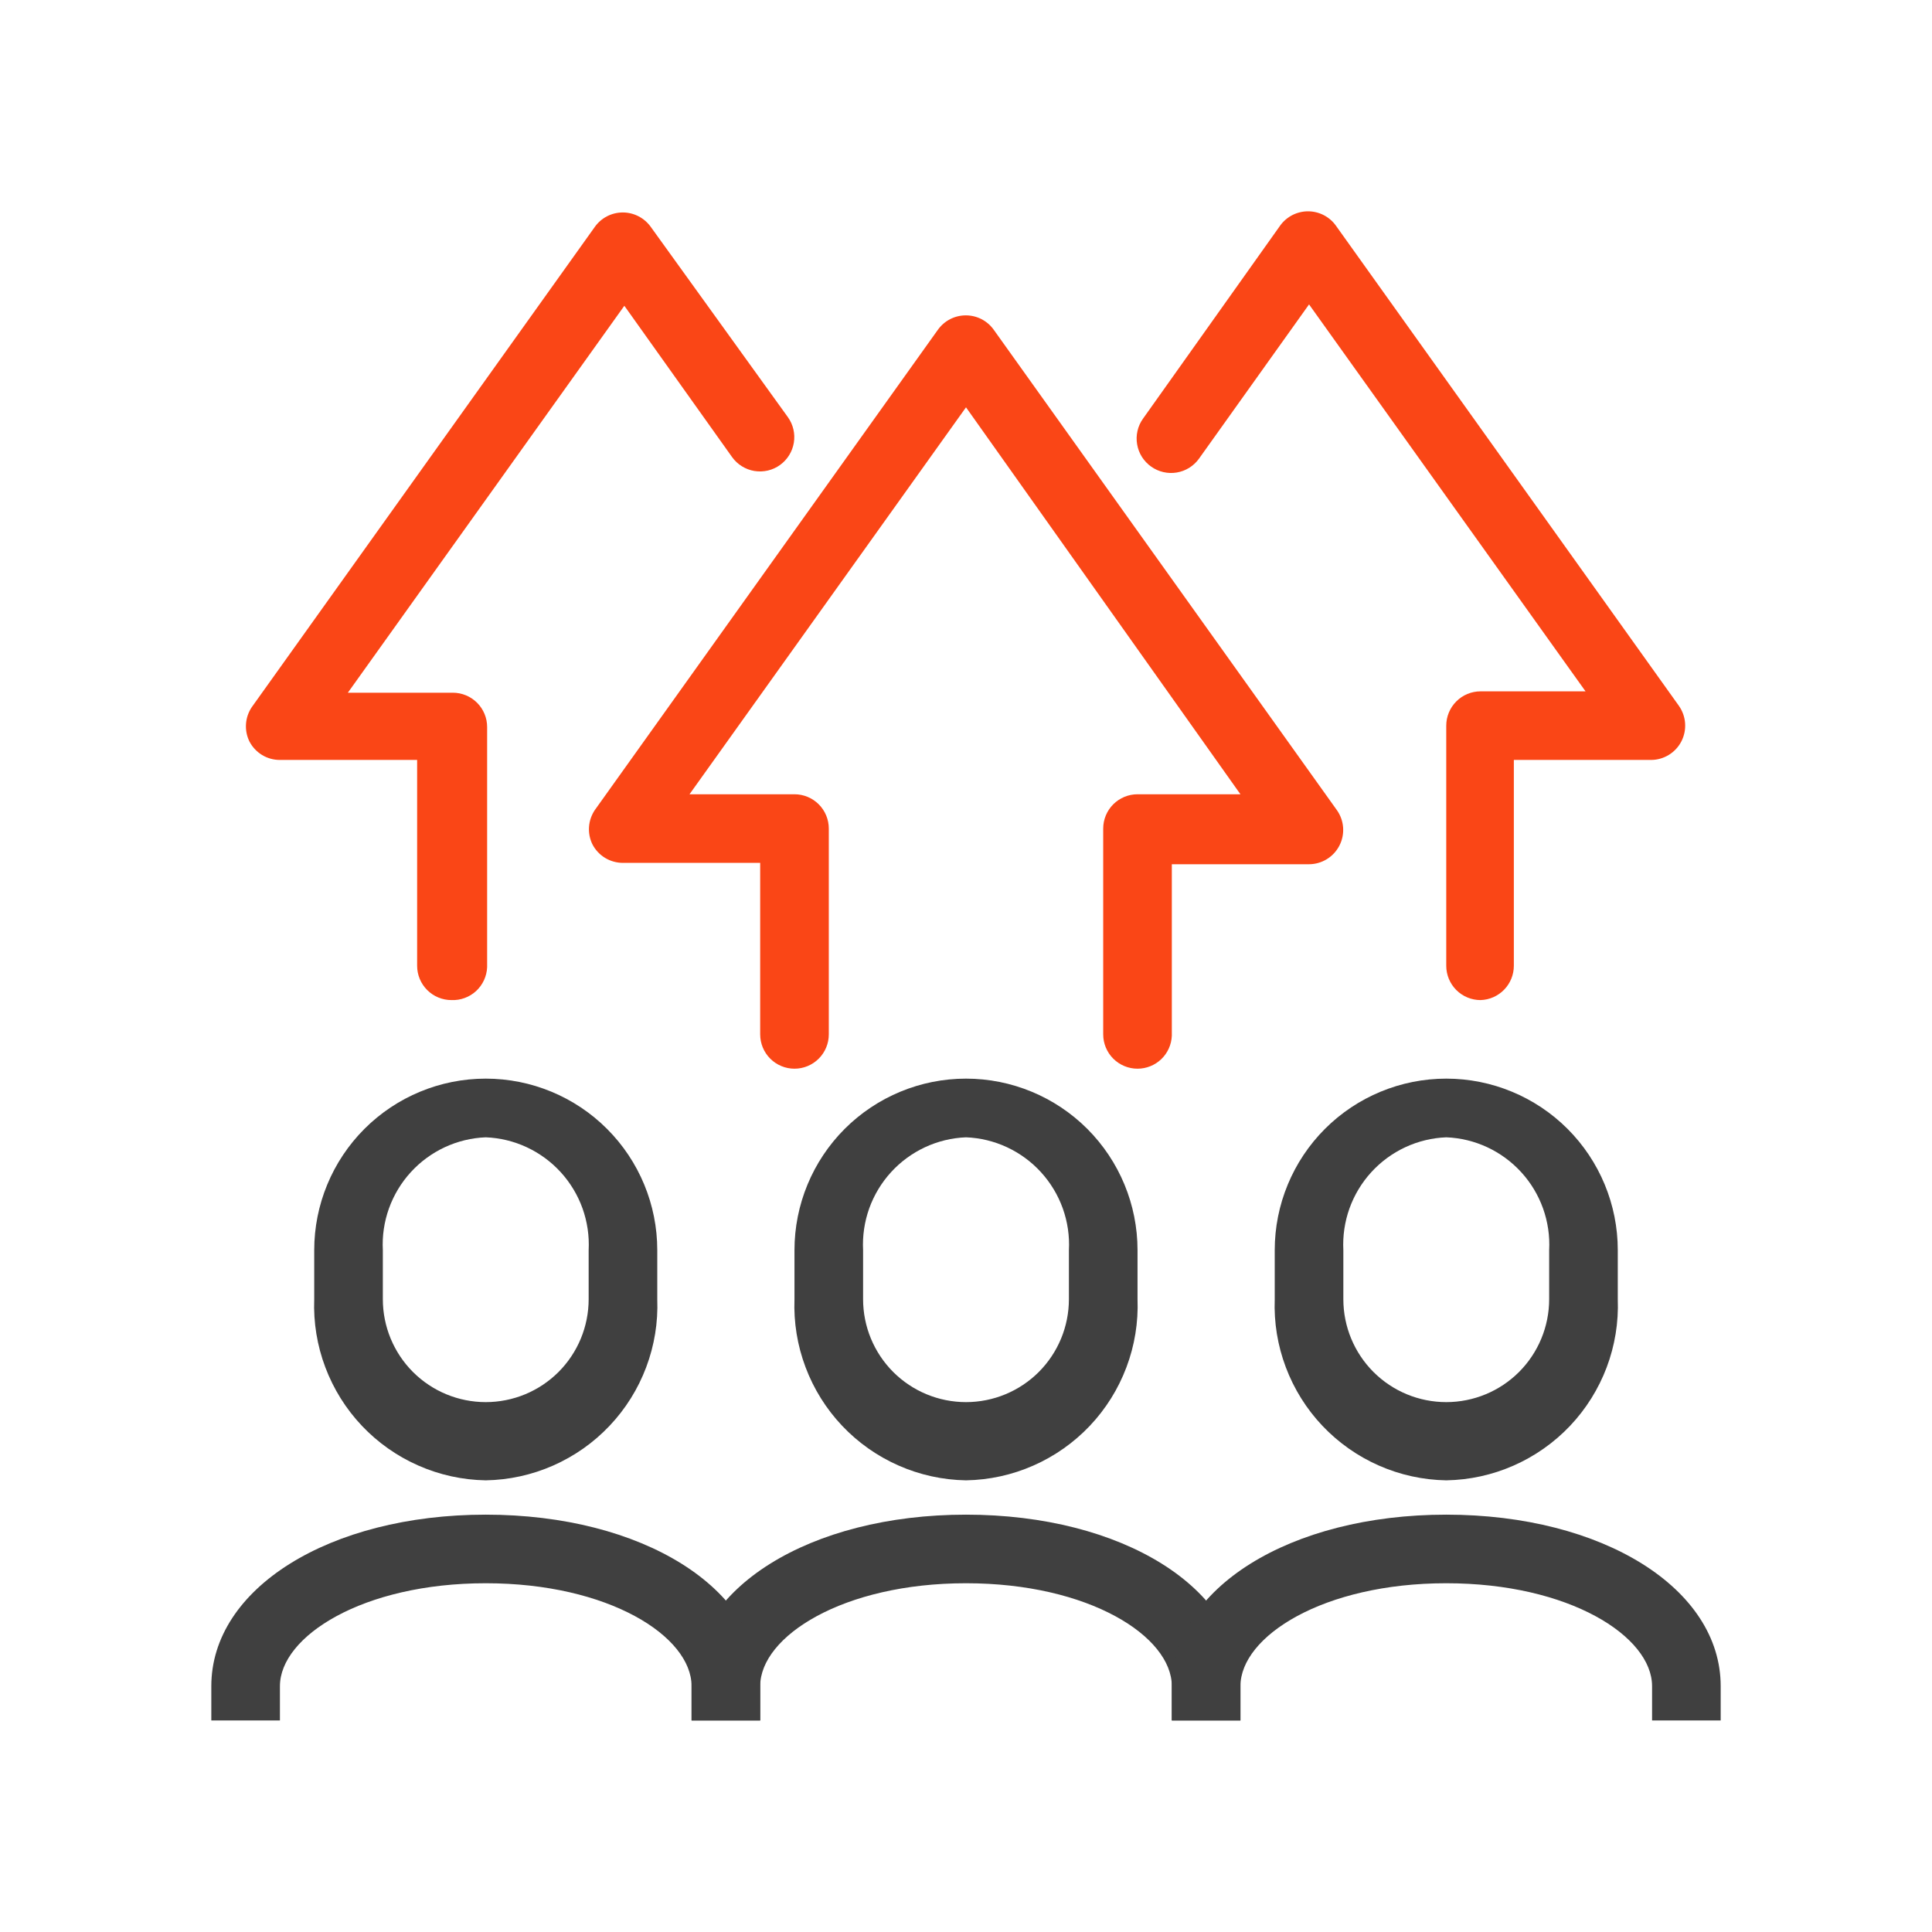 <svg width="64" height="64" viewBox="0 0 64 64" fill="none" xmlns="http://www.w3.org/2000/svg">
<path d="M32 49.038C31.231 49.025 30.471 48.859 29.767 48.548C29.063 48.238 28.427 47.791 27.898 47.232C27.369 46.673 26.957 46.014 26.686 45.294C26.414 44.574 26.289 43.807 26.318 43.038V41.413C26.318 39.906 26.917 38.461 27.982 37.395C29.048 36.33 30.493 35.731 32 35.731C33.507 35.731 34.952 36.33 36.018 37.395C37.083 38.461 37.682 39.906 37.682 41.413V43.038C37.711 43.807 37.586 44.574 37.314 45.294C37.043 46.014 36.631 46.673 36.102 47.232C35.572 47.791 34.937 48.238 34.233 48.548C33.529 48.859 32.769 49.025 32 49.038V49.038ZM32 37.675C31.53 37.693 31.068 37.805 30.641 38.004C30.215 38.203 29.832 38.484 29.515 38.832C29.198 39.18 28.953 39.587 28.794 40.03C28.636 40.473 28.567 40.943 28.591 41.413V43.038C28.591 43.942 28.95 44.809 29.589 45.449C30.229 46.088 31.096 46.447 32 46.447C32.904 46.447 33.771 46.088 34.411 45.449C35.05 44.809 35.409 43.942 35.409 43.038V41.413C35.434 40.943 35.364 40.473 35.206 40.03C35.047 39.587 34.802 39.18 34.485 38.832C34.168 38.484 33.785 38.203 33.359 38.004C32.932 37.805 32.47 37.693 32 37.675V37.675Z" fill="#404040"/>
<path d="M41.091 56.993H38.818V55.856C38.818 54.209 36.08 52.447 32 52.447C27.921 52.447 25.182 54.209 25.182 55.856V56.993H22.909V55.856C22.909 52.618 26.818 50.175 32 50.175C37.182 50.175 41.091 52.618 41.091 55.856V56.993Z" fill="#404040"/>
<path d="M16.091 49.038C15.322 49.025 14.562 48.859 13.858 48.548C13.154 48.238 12.518 47.791 11.989 47.232C11.46 46.673 11.048 46.014 10.777 45.294C10.505 44.574 10.38 43.807 10.409 43.038V41.413C10.409 39.906 11.008 38.461 12.073 37.395C13.139 36.33 14.584 35.731 16.091 35.731C17.598 35.731 19.043 36.33 20.108 37.395C21.174 38.461 21.773 39.906 21.773 41.413V43.038C21.802 43.807 21.677 44.574 21.405 45.294C21.134 46.014 20.722 46.673 20.192 47.232C19.663 47.791 19.028 48.238 18.324 48.548C17.619 48.859 16.86 49.025 16.091 49.038V49.038ZM16.091 37.675C15.621 37.693 15.159 37.805 14.732 38.004C14.306 38.203 13.923 38.484 13.606 38.832C13.289 39.18 13.044 39.587 12.885 40.03C12.726 40.473 12.657 40.943 12.682 41.413V43.038C12.682 43.942 13.041 44.809 13.68 45.449C14.32 46.088 15.187 46.447 16.091 46.447C16.995 46.447 17.862 46.088 18.502 45.449C19.141 44.809 19.5 43.942 19.5 43.038V41.413C19.524 40.943 19.455 40.473 19.297 40.03C19.138 39.587 18.893 39.18 18.576 38.832C18.259 38.484 17.876 38.203 17.45 38.004C17.023 37.805 16.561 37.693 16.091 37.675V37.675Z" fill="#404040"/>
<path d="M25.182 56.993H22.909V55.856C22.909 54.209 20.171 52.447 16.091 52.447C12.011 52.447 9.273 54.209 9.273 55.856V56.993H7V55.856C7 52.618 10.909 50.175 16.091 50.175C21.273 50.175 25.182 52.618 25.182 55.856V56.993Z" fill="#404040"/>
<path d="M47.909 49.038C47.14 49.025 46.38 48.859 45.676 48.548C44.972 48.238 44.337 47.791 43.807 47.232C43.278 46.673 42.866 46.014 42.595 45.294C42.323 44.574 42.198 43.807 42.227 43.038V41.413C42.227 39.906 42.826 38.461 43.891 37.395C44.957 36.33 46.402 35.731 47.909 35.731C49.416 35.731 50.861 36.33 51.927 37.395C52.992 38.461 53.591 39.906 53.591 41.413V43.038C53.62 43.807 53.495 44.574 53.224 45.294C52.952 46.014 52.54 46.673 52.011 47.232C51.481 47.791 50.846 48.238 50.142 48.548C49.438 48.859 48.678 49.025 47.909 49.038ZM47.909 37.675C47.439 37.693 46.977 37.805 46.55 38.004C46.124 38.203 45.741 38.484 45.424 38.832C45.107 39.18 44.862 39.587 44.703 40.03C44.545 40.473 44.476 40.943 44.5 41.413V43.038C44.5 43.942 44.859 44.809 45.498 45.449C46.138 46.088 47.005 46.447 47.909 46.447C48.813 46.447 49.68 46.088 50.32 45.449C50.959 44.809 51.318 43.942 51.318 43.038V41.413C51.343 40.943 51.273 40.473 51.115 40.03C50.956 39.587 50.712 39.18 50.394 38.832C50.077 38.484 49.694 38.203 49.268 38.004C48.841 37.805 48.379 37.693 47.909 37.675V37.675Z" fill="#404040"/>
<path d="M57 56.993H54.727V55.856C54.727 54.209 51.989 52.447 47.909 52.447C43.83 52.447 41.091 54.209 41.091 55.856V56.993H38.818V55.856C38.818 52.618 42.727 50.175 47.909 50.175C53.091 50.175 57 52.618 57 55.856V56.993Z" fill="#404040"/>
<path d="M14.955 33.129C14.653 33.129 14.364 33.009 14.151 32.796C13.938 32.583 13.818 32.294 13.818 31.993V25.174H9.273C9.064 25.175 8.859 25.118 8.681 25.01C8.503 24.901 8.358 24.746 8.262 24.561C8.174 24.381 8.135 24.181 8.149 23.982C8.163 23.782 8.229 23.59 8.341 23.424L19.705 7.515C19.81 7.367 19.95 7.246 20.112 7.163C20.275 7.08 20.454 7.037 20.637 7.038C20.817 7.039 20.994 7.083 21.154 7.166C21.314 7.249 21.452 7.369 21.557 7.515L26.102 13.822C26.276 14.067 26.346 14.37 26.297 14.666C26.248 14.962 26.084 15.226 25.841 15.402C25.72 15.49 25.582 15.553 25.436 15.587C25.29 15.621 25.139 15.626 24.991 15.602C24.843 15.578 24.702 15.524 24.575 15.445C24.447 15.366 24.337 15.262 24.25 15.14L20.682 10.129L11.523 22.947H15C15.302 22.947 15.591 23.067 15.804 23.28C16.017 23.493 16.137 23.782 16.137 24.084V32.038C16.131 32.187 16.095 32.334 16.033 32.47C15.97 32.605 15.882 32.727 15.772 32.829C15.662 32.93 15.533 33.009 15.393 33.06C15.253 33.112 15.104 33.135 14.955 33.129V33.129Z" fill="#FA4616"/>
<path d="M49.045 33.129C48.744 33.129 48.455 33.009 48.242 32.796C48.029 32.583 47.909 32.294 47.909 31.993V24.038C47.909 23.737 48.029 23.448 48.242 23.235C48.455 23.021 48.744 22.902 49.045 22.902H52.523L43.364 10.084L39.716 15.197C39.54 15.44 39.276 15.604 38.98 15.653C38.684 15.702 38.381 15.632 38.136 15.459C38.014 15.373 37.909 15.263 37.828 15.136C37.748 15.009 37.694 14.868 37.669 14.72C37.643 14.572 37.647 14.421 37.681 14.274C37.714 14.128 37.776 13.99 37.864 13.868L42.409 7.47C42.514 7.324 42.653 7.206 42.813 7.124C42.973 7.043 43.15 7 43.33 7C43.509 7 43.686 7.043 43.846 7.124C44.006 7.206 44.145 7.324 44.25 7.47L55.614 23.379C55.734 23.549 55.806 23.748 55.821 23.956C55.836 24.163 55.794 24.371 55.699 24.557C55.604 24.742 55.46 24.897 55.283 25.006C55.105 25.115 54.901 25.174 54.693 25.174H50.148V31.993C50.148 32.288 50.033 32.572 49.827 32.784C49.621 32.996 49.341 33.12 49.045 33.129V33.129Z" fill="#FA4616"/>
<path d="M37.682 35.402C37.38 35.402 37.091 35.282 36.878 35.069C36.665 34.856 36.545 34.567 36.545 34.265V27.447C36.545 27.146 36.665 26.857 36.878 26.644C37.091 26.431 37.38 26.311 37.682 26.311H41.091L32 13.493L22.841 26.311H26.318C26.62 26.311 26.909 26.431 27.122 26.644C27.335 26.857 27.455 27.146 27.455 27.447V34.265C27.455 34.567 27.335 34.856 27.122 35.069C26.909 35.282 26.62 35.402 26.318 35.402C26.017 35.402 25.728 35.282 25.515 35.069C25.302 34.856 25.182 34.567 25.182 34.265V28.584H20.636C20.428 28.584 20.223 28.527 20.044 28.419C19.866 28.311 19.721 28.155 19.625 27.97C19.537 27.79 19.498 27.591 19.512 27.391C19.526 27.192 19.593 26.999 19.704 26.834L31.068 10.925C31.173 10.777 31.312 10.656 31.473 10.573C31.634 10.49 31.813 10.447 31.994 10.447C32.176 10.447 32.354 10.49 32.515 10.573C32.676 10.656 32.815 10.777 32.92 10.925L44.284 26.834C44.405 27.003 44.477 27.203 44.492 27.41C44.507 27.618 44.465 27.826 44.37 28.011C44.275 28.196 44.131 28.352 43.953 28.461C43.776 28.57 43.572 28.628 43.364 28.629H38.818V34.311C38.806 34.604 38.681 34.882 38.47 35.085C38.258 35.288 37.975 35.402 37.682 35.402Z" fill="#FA4616"/>
</svg>
